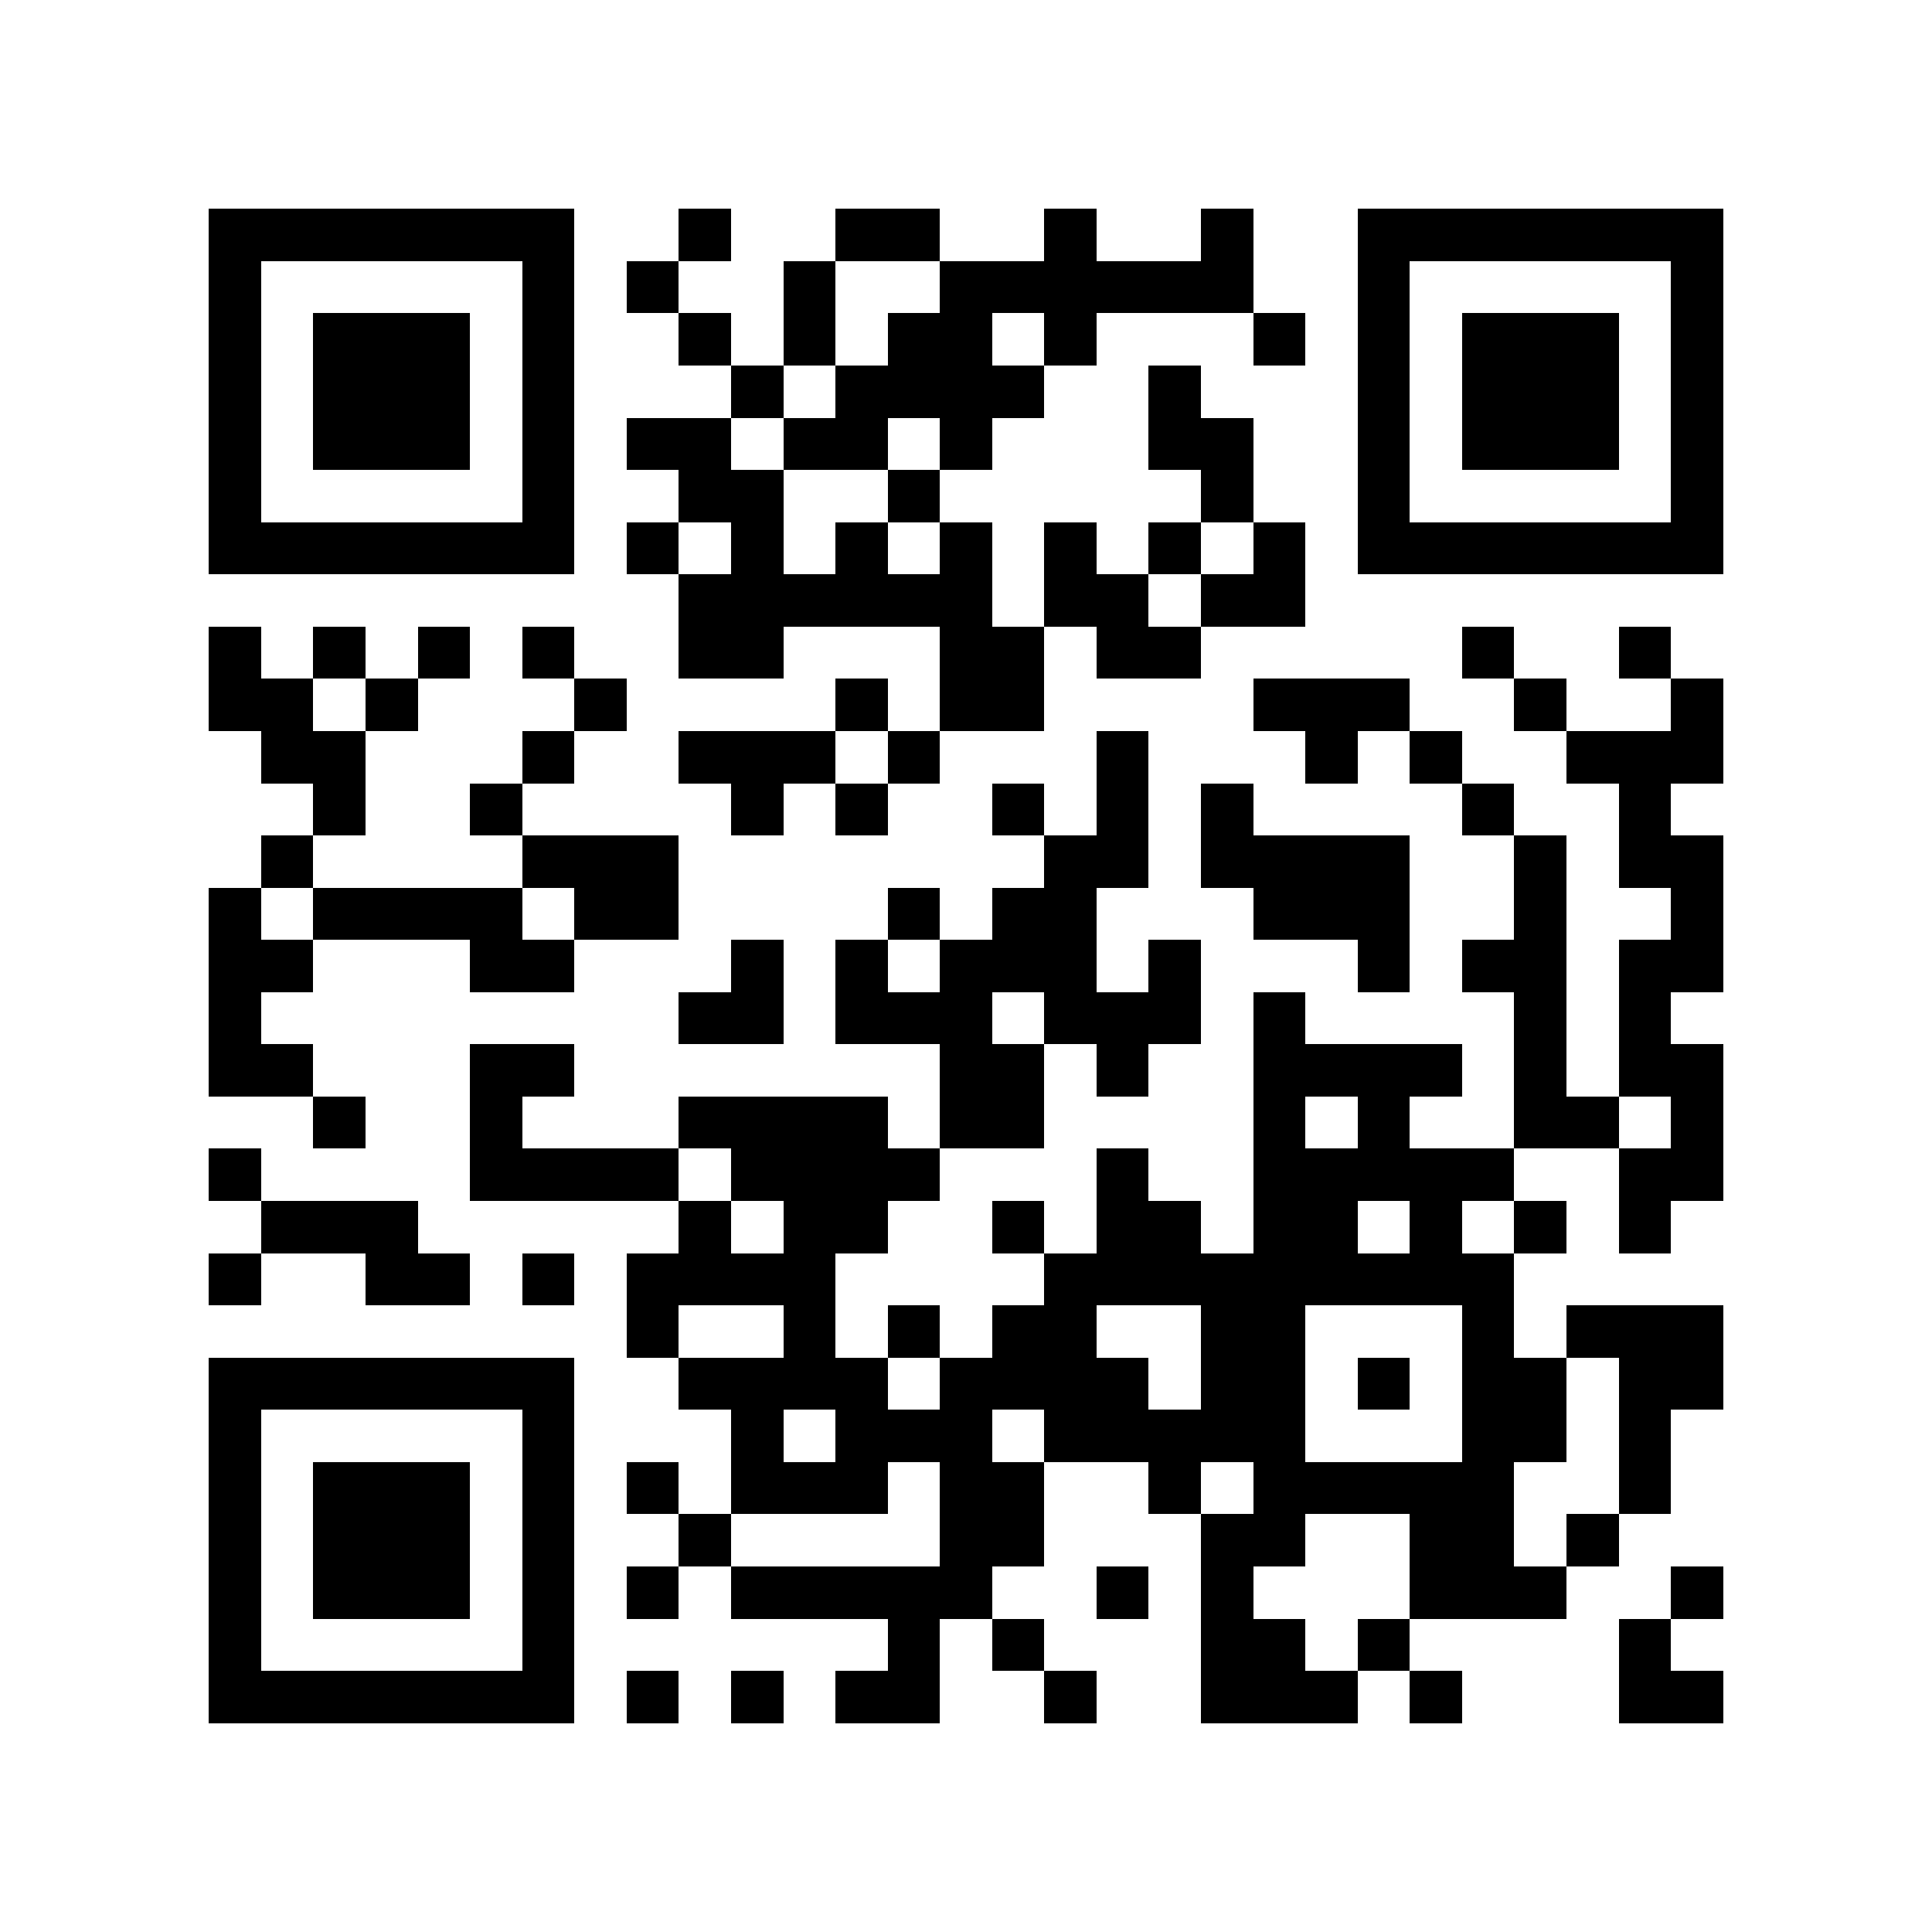 <svg xmlns="http://www.w3.org/2000/svg" viewBox="0 0 37 37" shape-rendering="crispEdges"><path fill="#ffffff" d="M0 0h37v37H0z"/><path stroke="#000000" d="M4 4.5h7m2 0h1m2 0h2m2 0h1m2 0h1m2 0h7M4 5.5h1m5 0h1m1 0h1m2 0h1m2 0h6m2 0h1m5 0h1M4 6.5h1m1 0h3m1 0h1m2 0h1m1 0h1m1 0h2m1 0h1m3 0h1m1 0h1m1 0h3m1 0h1M4 7.5h1m1 0h3m1 0h1m3 0h1m1 0h4m2 0h1m3 0h1m1 0h3m1 0h1M4 8.5h1m1 0h3m1 0h1m1 0h2m1 0h2m1 0h1m3 0h2m2 0h1m1 0h3m1 0h1M4 9.5h1m5 0h1m2 0h2m2 0h1m5 0h1m2 0h1m5 0h1M4 10.5h7m1 0h1m1 0h1m1 0h1m1 0h1m1 0h1m1 0h1m1 0h1m1 0h7M13 11.5h6m1 0h2m1 0h2M4 12.5h1m1 0h1m1 0h1m1 0h1m2 0h2m3 0h2m1 0h2m5 0h1m2 0h1M4 13.5h2m1 0h1m3 0h1m4 0h1m1 0h2m4 0h3m2 0h1m2 0h1M5 14.5h2m3 0h1m2 0h3m1 0h1m3 0h1m3 0h1m1 0h1m2 0h3M6 15.5h1m2 0h1m4 0h1m1 0h1m2 0h1m1 0h1m1 0h1m4 0h1m2 0h1M5 16.5h1m4 0h3m7 0h2m1 0h4m2 0h1m1 0h2M4 17.5h1m1 0h4m1 0h2m4 0h1m1 0h2m3 0h3m2 0h1m2 0h1M4 18.5h2m3 0h2m3 0h1m1 0h1m1 0h3m1 0h1m3 0h1m1 0h2m1 0h2M4 19.5h1m8 0h2m1 0h3m1 0h3m1 0h1m4 0h1m1 0h1M4 20.5h2m3 0h2m7 0h2m1 0h1m2 0h4m1 0h1m1 0h2M6 21.5h1m2 0h1m3 0h4m1 0h2m4 0h1m1 0h1m2 0h2m1 0h1M4 22.5h1m4 0h4m1 0h4m3 0h1m2 0h5m2 0h2M5 23.5h3m5 0h1m1 0h2m2 0h1m1 0h2m1 0h2m1 0h1m1 0h1m1 0h1M4 24.5h1m2 0h2m1 0h1m1 0h4m4 0h9M12 25.5h1m2 0h1m1 0h1m1 0h2m2 0h2m3 0h1m1 0h3M4 26.5h7m2 0h4m1 0h4m1 0h2m1 0h1m1 0h2m1 0h2M4 27.5h1m5 0h1m3 0h1m1 0h3m1 0h5m3 0h2m1 0h1M4 28.5h1m1 0h3m1 0h1m1 0h1m1 0h3m1 0h2m2 0h1m1 0h5m2 0h1M4 29.5h1m1 0h3m1 0h1m2 0h1m4 0h2m3 0h2m2 0h2m1 0h1M4 30.5h1m1 0h3m1 0h1m1 0h1m1 0h5m2 0h1m1 0h1m3 0h3m2 0h1M4 31.5h1m5 0h1m6 0h1m1 0h1m3 0h2m1 0h1m4 0h1M4 32.5h7m1 0h1m1 0h1m1 0h2m2 0h1m2 0h3m1 0h1m3 0h2"/></svg>
